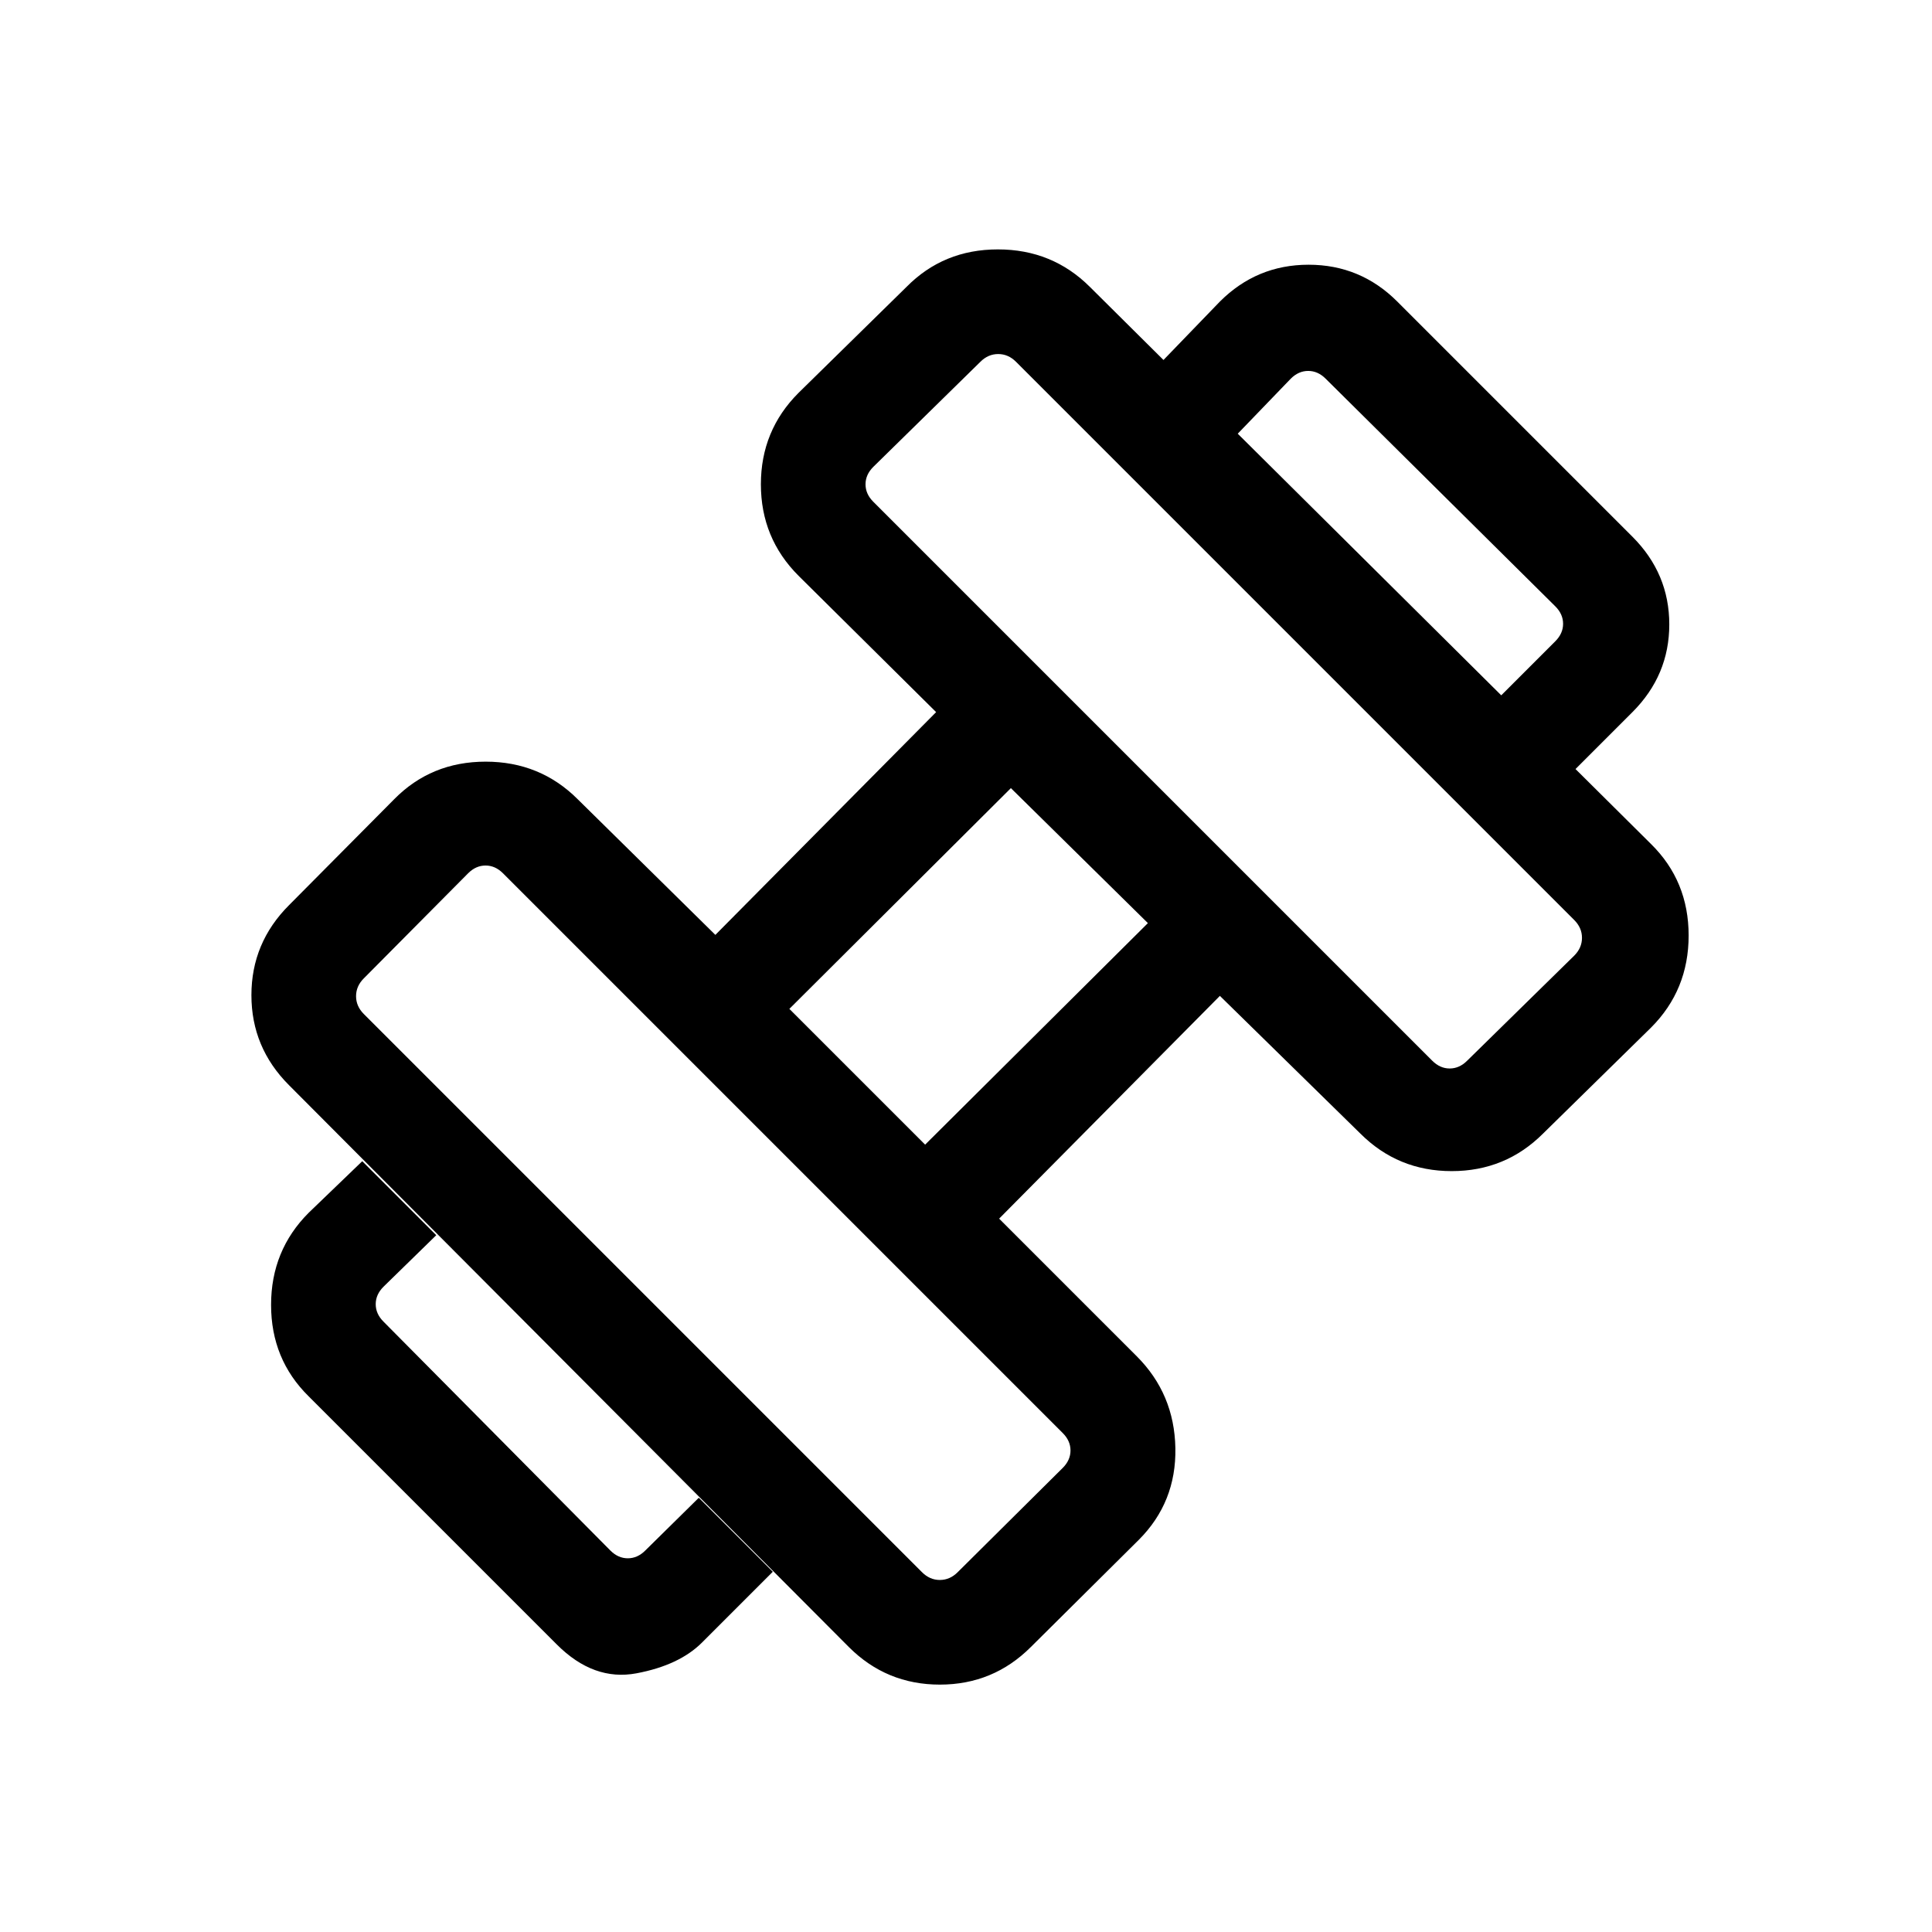 <svg xmlns="http://www.w3.org/2000/svg" height="20" viewBox="0 -960 960 960" width="20"><path d="m781.998-577-36.768-36.768 27.615-27.615q3.846-3.847 3.846-8.655t-3.846-8.654L658.692-771.845q-3.846-3.846-8.654-3.846t-8.655 3.846l-26.615 27.615L578-780.998l28.154-29.154q18.307-18.307 44.076-18.307 25.769 0 44.076 18.307l116.846 116.846q18.307 18.307 18.307 43.576 0 25.269-18.307 43.576L781.998-577ZM348.846-143.848q-11.307 11.307-32.576 15.307t-39.576-14.307L153.387-266.155q-18.692-18.392-18.692-45.465 0-27.073 18.692-45.765L180.002-383l36.768 36.768-26.23 25.615q-3.847 3.847-3.847 8.655t3.847 8.654L303.308-189.54q3.846 3.847 8.654 3.847t8.655-3.847l26.615-26.23L384-179.002l-35.154 35.154ZM729-432.923l53.23-52.23q3.847-3.847 3.847-8.847t-3.847-8.847L504.847-780.23Q501-784.077 496-784.077t-8.847 3.847L433.923-728q-3.847 3.846-3.847 8.654 0 4.809 3.847 8.655l277.768 277.768q3.846 3.847 8.655 3.847 4.808 0 8.654-3.847ZM475.847-178.77l52.23-51.845q3.847-3.847 3.847-8.655t-3.847-8.654L249.924-526.077q-3.846-3.847-8.654-3.847t-8.655 3.847l-51.845 52.23Q176.923-470 176.923-465t3.847 8.847L458.153-178.77q3.847 3.847 8.847 3.847t8.847-3.847Zm-16.155-212.46 110.693-110.078-68.077-67.077L392.23-458.692l67.462 67.462Zm52.538 249.613q-18.692 18.692-45.23 18.692-26.538 0-45.23-18.692L143.617-420.77q-18.692-18.692-18.692-44.73 0-26.038 18.692-44.73l52.23-52.615q18.392-18.692 45.465-18.692 27.073 0 45.765 18.692l68.385 67.385 109.693-110.693-68.385-67.77q-18.692-18.692-18.692-45.423 0-26.73 18.692-45.422l53.615-52.615q18.392-18.692 45.465-18.692 27.073 0 45.765 18.692l278.768 276.768q18.692 18.392 18.692 45.465 0 27.073-18.692 45.765l-53.615 52.615q-18.692 18.692-45.422 18.692-26.731 0-45.423-18.692l-69.77-68.385L496.46-354.462l68.385 68.385q18.692 18.692 19.192 45.615.5 26.923-18.192 45.615l-53.615 53.23Z"/></svg>